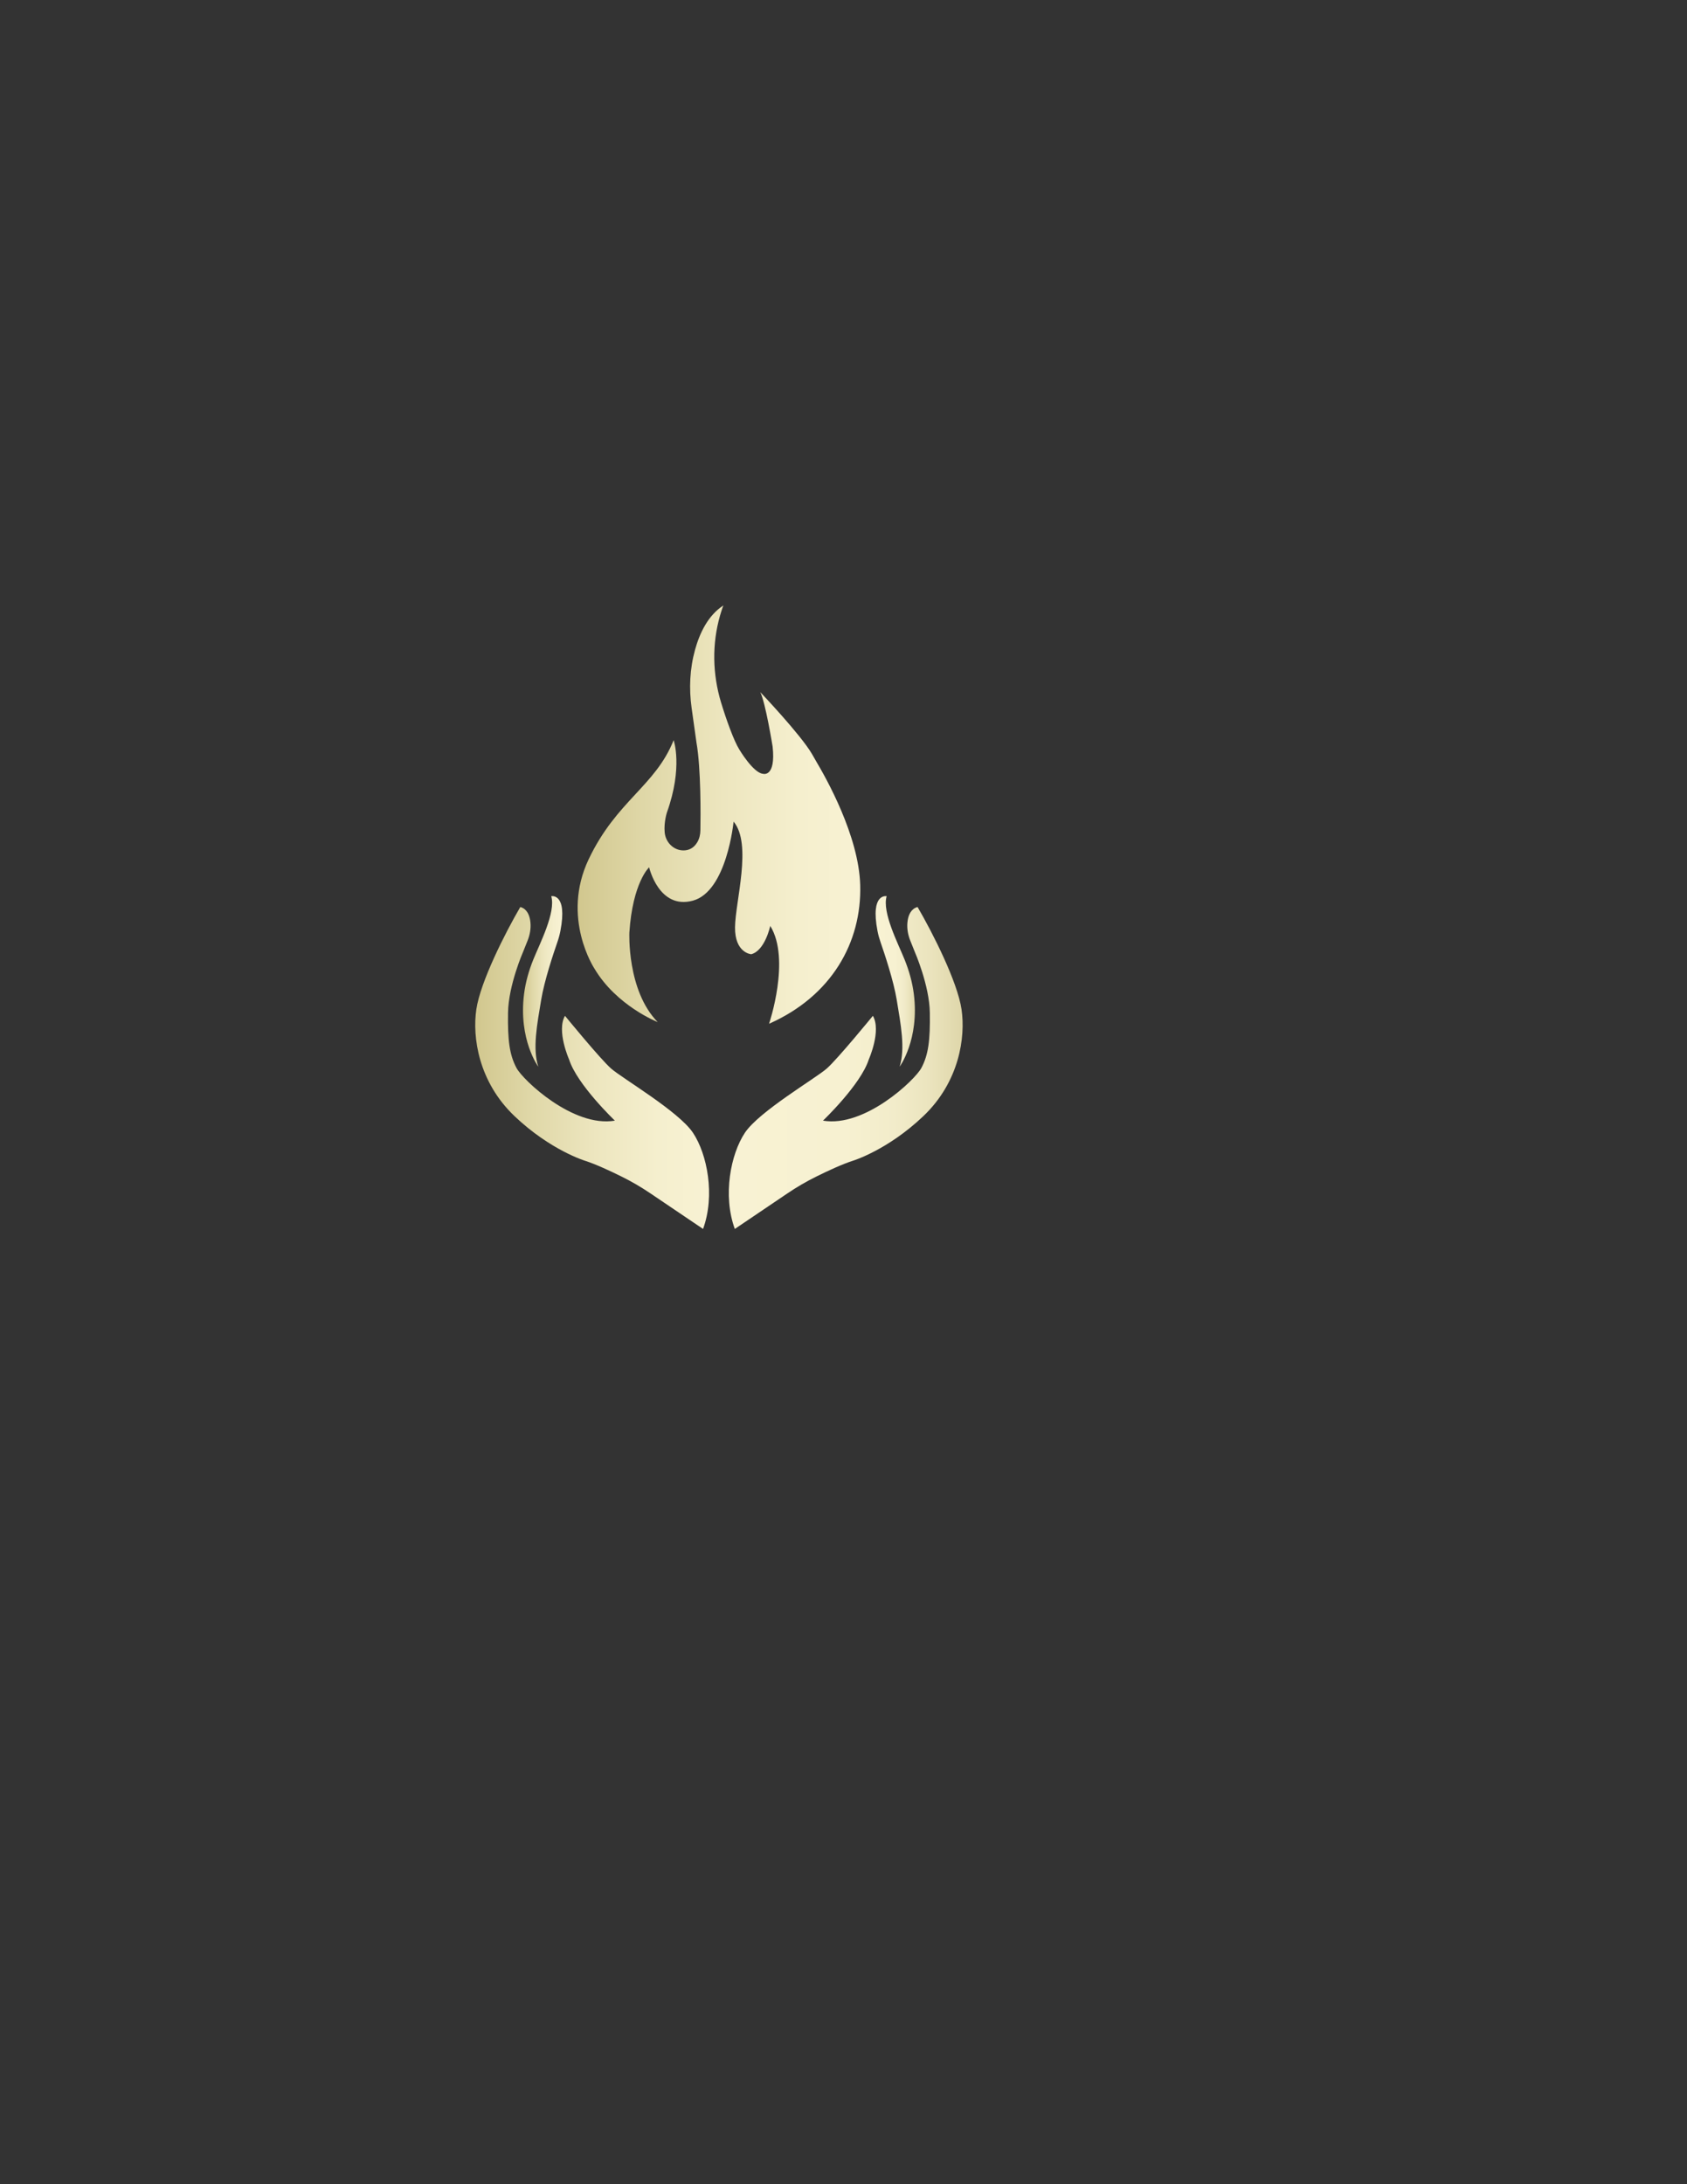 <?xml version="1.0" encoding="utf-8"?>
<!-- Generator: Adobe Illustrator 25.0.0, SVG Export Plug-In . SVG Version: 6.00 Build 0)  -->
<svg version="1.1" id="Layer_1" xmlns="http://www.w3.org/2000/svg" xmlns:xlink="http://www.w3.org/1999/xlink" x="0px" y="0px"
	 viewBox="0 0 612 792" style="enable-background:new 0 0 612 792;" xml:space="preserve">
<rect x="0" y="0" width="612" height="792" fill="#333333" stroke="none"/>
<style type="text/css">
	.st0{fill:url(#SVGID_1_);}
	.st1{fill:url(#SVGID_2_);}
	.st2{fill:url(#SVGID_3_);}
	.st3{fill:url(#SVGID_4_);}
	.st4{fill:url(#SVGID_5_);}
</style>
<linearGradient id="SVGID_1_" gradientUnits="userSpaceOnUse" x1="209.544" y1="295.374" x2="312.08" y2="295.374">
	<stop  offset="0" style="stop-color:#D1C78E"/>
	<stop  offset="0.23" style="stop-color:#DFD7A7"/>
	<stop  offset="0.516" style="stop-color:#EDE6BF"/>
	<stop  offset="0.781" style="stop-color:#F5EFCE"/>
	<stop  offset="1" style="stop-color:#F8F2D3"/>
</linearGradient>
<path class="st0" d="M238.59,370.61c0,0-14.94-5.87-22.96-19.42c0,0-12.17-18.39-2.07-39.63c10.1-21.24,24.17-26.5,30.82-43.17
	c0,0,3.45,9.76-2.42,26.16c0,0-1.18,3.53-0.83,7.29c0.33,3.59,3.23,6.54,6.84,6.52c1.77-0.01,3.65-0.7,4.99-2.97
	c0.76-1.29,1.1-2.77,1.12-4.26c0.09-5.31,0.25-22.34-1.42-31.87l-1.76-12.56c-0.99-7.03-0.66-14.2,1.23-21.04
	c1.68-6.1,4.74-12.53,10.29-16.12c0,0-0.54,1.36-1.21,3.67c-2.95,10.29-2.74,21.22,0.36,31.47c1.82,6.01,4.63,13.9,6.63,17.09
	c0,0,5.03,8.47,8.57,8.81c0,0,4.73,1.51,3.52-9.85c0,0-2.59-16.06-4.49-19.77c0,0,14.69,15.43,18.78,22.47
	c0.53,0.9,1.03,1.82,1.56,2.72c3.51,5.92,15.41,26.9,15.92,44.74c0.6,20.89-10.45,40.32-33.06,50.33c0,0,7.94-23.4,0.43-35.48
	c0,0-1.9,8.98-6.91,10.27c0,0-5.96-0.43-5.87-9.76s6.3-30.22-0.52-38.33c0,0-2.42,25.29-14.76,28.66
	c-12.35,3.37-15.88-12.09-15.88-12.09s-5.96,5.44-7.17,23.65C228.32,338.15,227.37,359.13,238.59,370.61z"/>
<g>
	<g>
		<linearGradient id="SVGID_2_" gradientUnits="userSpaceOnUse" x1="172.409" y1="387.257" x2="257.227" y2="387.257">
			<stop  offset="0" style="stop-color:#D1C78E"/>
			<stop  offset="0.23" style="stop-color:#DFD7A7"/>
			<stop  offset="0.516" style="stop-color:#EDE6BF"/>
			<stop  offset="0.781" style="stop-color:#F5EFCE"/>
			<stop  offset="1" style="stop-color:#F8F2D3"/>
		</linearGradient>
		<path class="st1" d="M255.05,445.62l-19.07-12.88c-3.36-2.27-6.86-4.32-10.49-6.11c-4.06-2.01-9.36-4.48-13.22-5.72
			c0,0-12.6-3.81-25.61-16.19c-13.09-12.45-15.35-28.68-13.86-38.72c1.49-10.04,10.5-27.78,15.94-37.1c0,0,3.21,0.4,3.69,5.6
			c0.21,2.23-0.2,4.48-1.03,6.56l-1.63,4.07c0,0-5.31,12.08-5.47,22.08c-0.16,10,0.54,15.32,3.08,20.06
			c2.35,4.39,20.56,21.67,35.68,19.08c0,0-13.73-13.08-16.61-22.18c0,0-4.63-10.36-1.49-15.83c0,0,12.72,15.57,16.71,19.1
			c4.04,3.57,24.54,15.54,29.72,23.31S259.5,433.45,255.05,445.62z"/>
		<linearGradient id="SVGID_3_" gradientUnits="userSpaceOnUse" x1="189.728" y1="355.86" x2="203.971" y2="355.86">
			<stop  offset="0" style="stop-color:#D1C78E"/>
			<stop  offset="0.23" style="stop-color:#DFD7A7"/>
			<stop  offset="0.516" style="stop-color:#EDE6BF"/>
			<stop  offset="0.781" style="stop-color:#F5EFCE"/>
			<stop  offset="1" style="stop-color:#F8F2D3"/>
		</linearGradient>
		<path class="st2" d="M195.27,386.78c0,0-7.24-9.79-5.16-26.33c0.54-4.29,1.73-8.48,3.35-12.49c2.37-5.87,8.23-17.11,6.52-22.99
			c0,0,6-1.29,3.31,12.65c-0.27,1.4-0.66,2.77-1.13,4.12c-1.39,4-4.7,13.86-5.84,20.83C194.83,371.5,193.15,380.26,195.27,386.78z"
			/>
	</g>
	<g>
		<linearGradient id="SVGID_4_" gradientUnits="userSpaceOnUse" x1="264.397" y1="387.257" x2="349.216" y2="387.257">
			<stop  offset="0" style="stop-color:#F8F2D3"/>
			<stop  offset="0.5" style="stop-color:#F7F1D1"/>
			<stop  offset="0.706" style="stop-color:#F2ECCA"/>
			<stop  offset="0.857" style="stop-color:#EBE4BE"/>
			<stop  offset="0.982" style="stop-color:#E0D8AC"/>
			<stop  offset="1" style="stop-color:#DED6A9"/>
		</linearGradient>
		<path class="st3" d="M266.57,445.62l19.07-12.88c3.36-2.27,6.86-4.32,10.49-6.11c4.06-2.01,9.36-4.48,13.22-5.72
			c0,0,12.6-3.81,25.61-16.19c13.09-12.45,15.35-28.68,13.86-38.72c-1.49-10.04-10.5-27.78-15.94-37.1c0,0-3.21,0.4-3.69,5.6
			c-0.21,2.23,0.2,4.48,1.03,6.56l1.63,4.07c0,0,5.31,12.08,5.47,22.08c0.16,10-0.54,15.32-3.08,20.06
			c-2.35,4.39-20.56,21.67-35.68,19.08c0,0,13.73-13.08,16.61-22.18c0,0,4.63-10.36,1.49-15.83c0,0-12.72,15.57-16.71,19.1
			c-4.04,3.57-24.54,15.54-29.72,23.31C265.06,418.51,262.13,433.45,266.57,445.62z"/>
		<linearGradient id="SVGID_5_" gradientUnits="userSpaceOnUse" x1="317.653" y1="355.86" x2="331.896" y2="355.86">
			<stop  offset="0" style="stop-color:#F8F2D3"/>
			<stop  offset="0.5" style="stop-color:#F7F1D1"/>
			<stop  offset="0.706" style="stop-color:#F2ECCA"/>
			<stop  offset="0.857" style="stop-color:#EBE4BE"/>
			<stop  offset="0.982" style="stop-color:#E0D8AC"/>
			<stop  offset="1" style="stop-color:#DED6A9"/>
		</linearGradient>
		<path class="st4" d="M326.36,386.78c0,0,7.24-9.79,5.16-26.33c-0.54-4.29-1.73-8.48-3.35-12.49c-2.37-5.87-8.23-17.11-6.52-22.99
			c0,0-6-1.29-3.31,12.65c0.27,1.4,0.66,2.77,1.13,4.12c1.39,4,4.7,13.86,5.84,20.83C326.79,371.5,328.47,380.26,326.36,386.78z"/>
	</g>
</g>
</svg>
